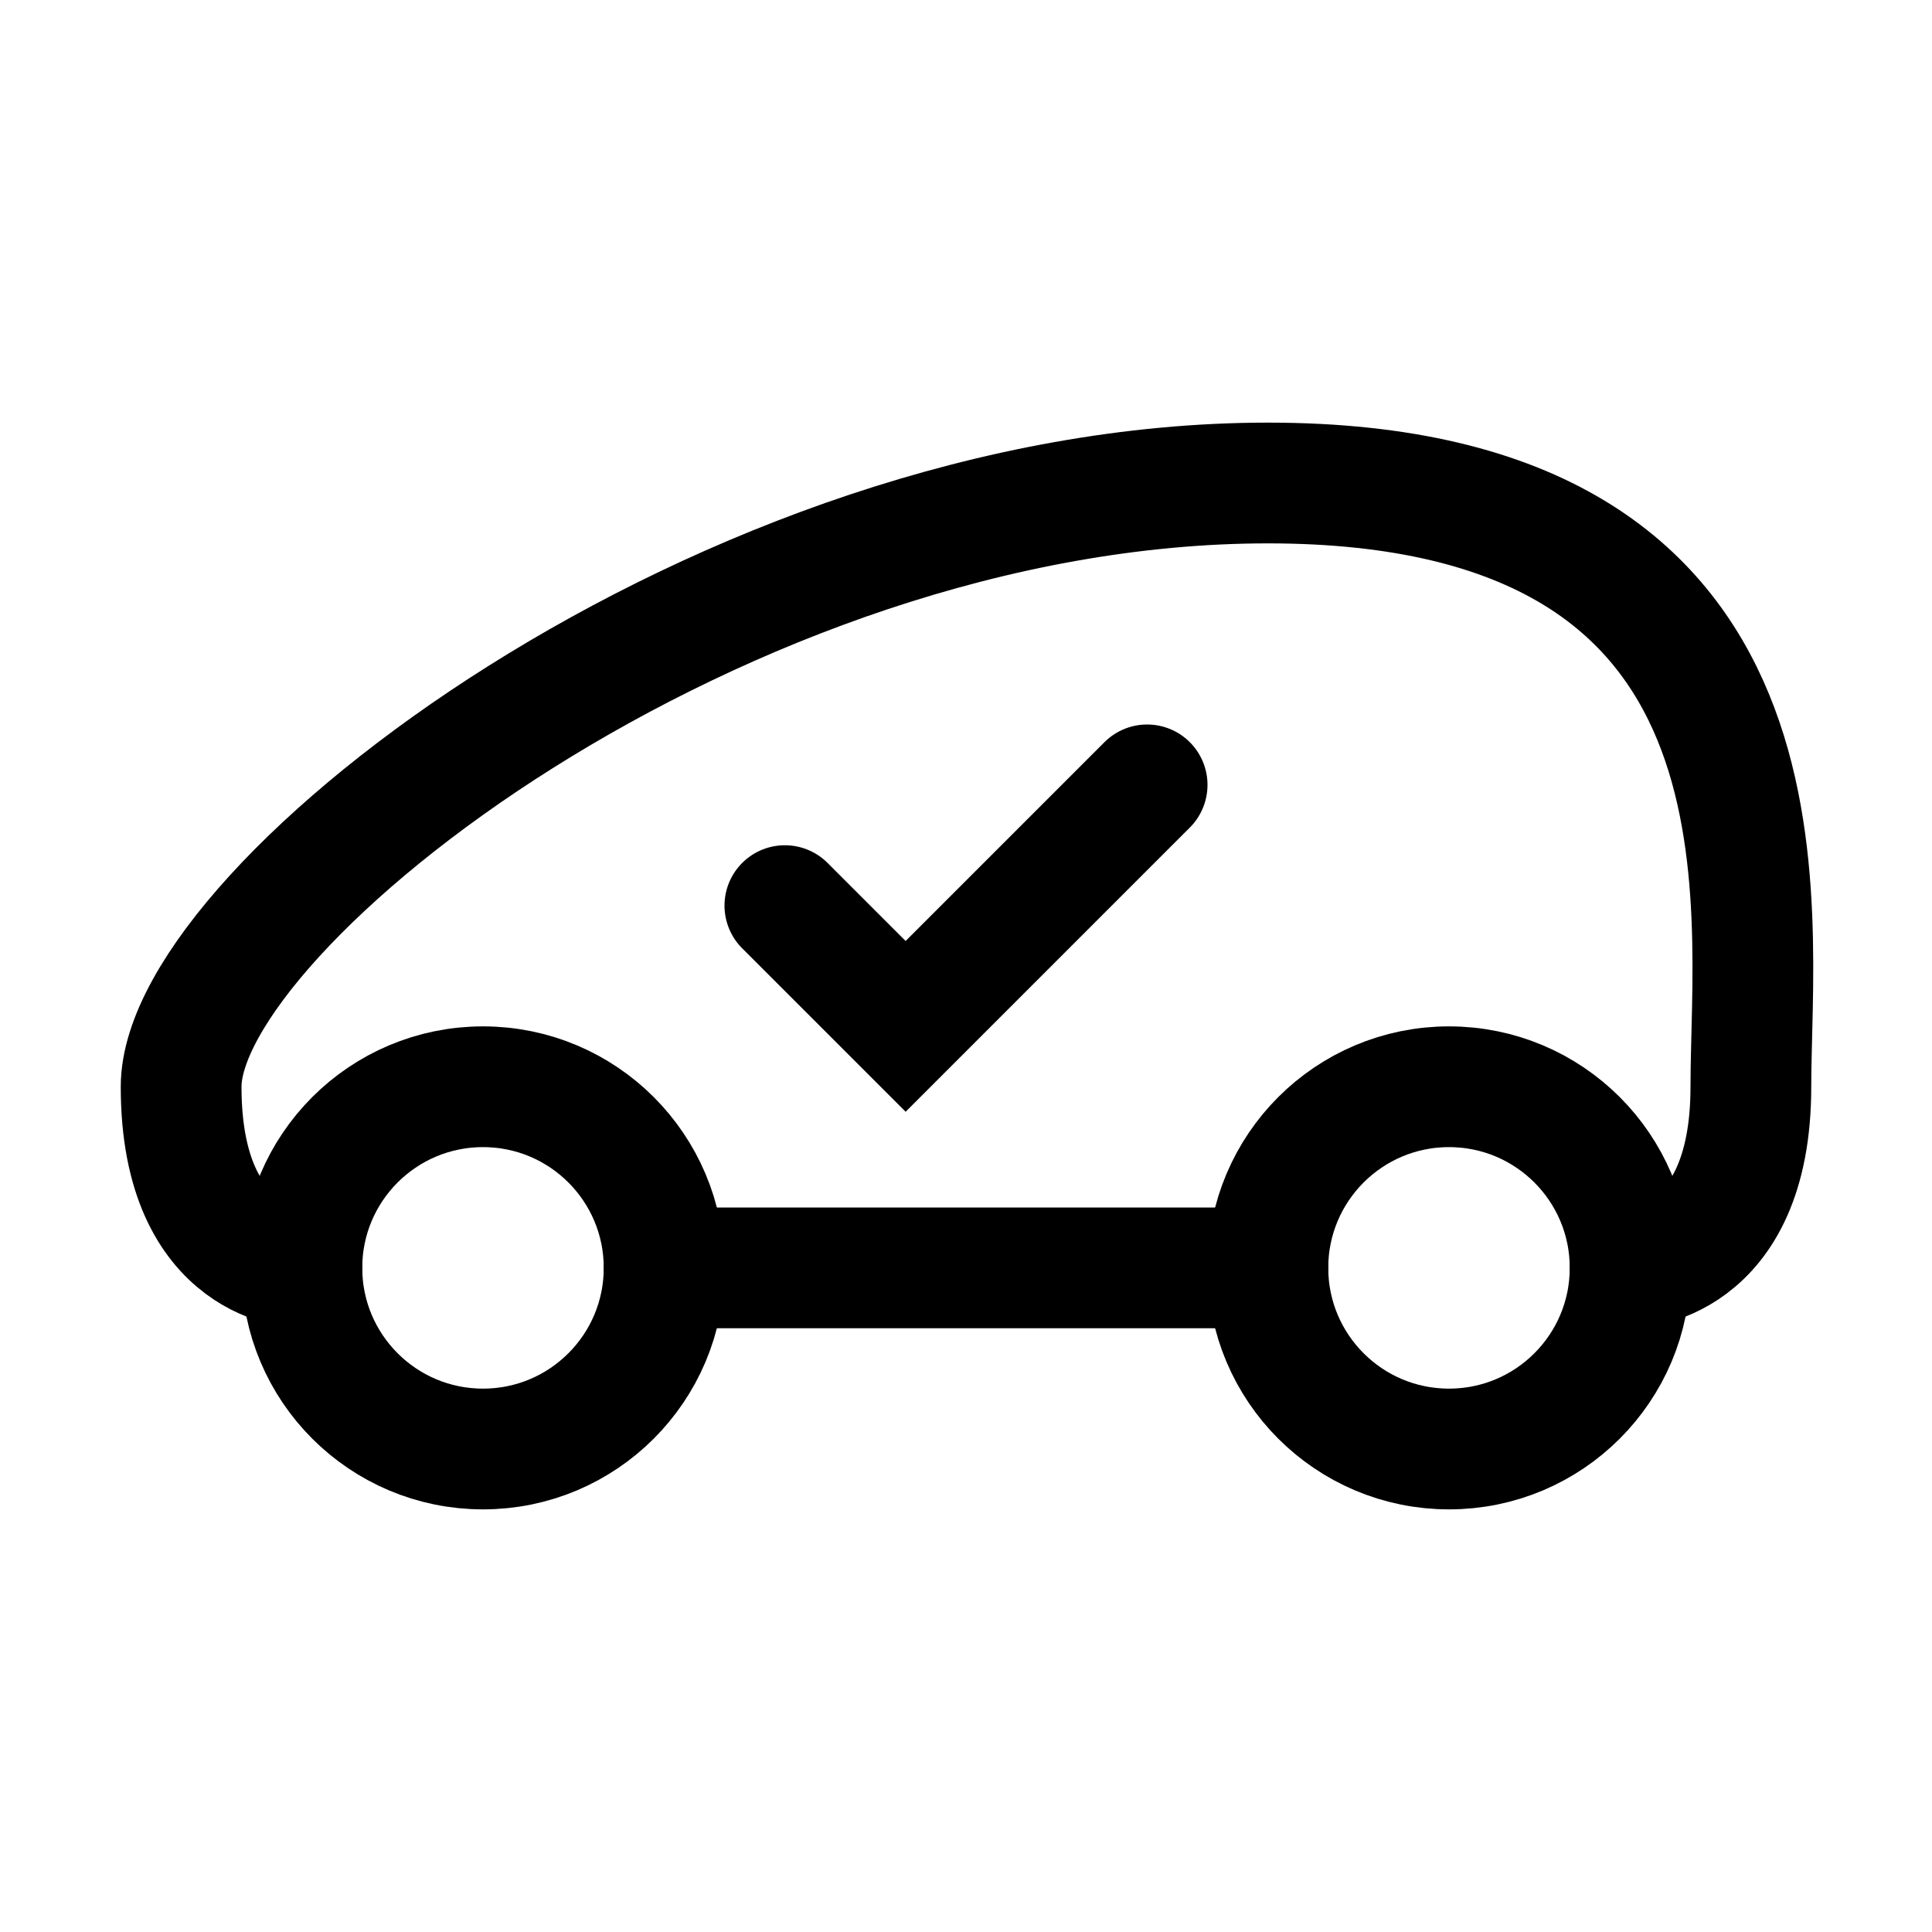 <svg width="32" height="32" viewBox="0 0 32 32" fill="none" xmlns="http://www.w3.org/2000/svg">
<path d="M8 24C9.657 24 11 22.657 11 21C11 19.343 9.657 18 8 18C6.343 18 5 19.343 5 21C5 22.657 6.343 24 8 24Z" stroke="black" stroke-width="2" stroke-miterlimit="10" stroke-linecap="round" stroke-linejoin="round"/>
<path d="M24 24C25.657 24 27 22.657 27 21C27 19.343 25.657 18 24 18C22.343 18 21 19.343 21 21C21 22.657 22.343 24 24 24Z" stroke="black" stroke-width="2" stroke-miterlimit="10" stroke-linecap="round" stroke-linejoin="round"/>
<path d="M5 21C5 21 3 21 3 18C3 15 12 8 21 8C30 8 29 15 29 18C29 21 27 21 27 21" stroke="black" stroke-width="2" stroke-miterlimit="10" stroke-linecap="round" stroke-linejoin="round"/>
<path d="M11 21H21" stroke="black" stroke-width="2" stroke-miterlimit="10" stroke-linecap="round" stroke-linejoin="round"/>
<path d="M13 15L15 17L19 13" stroke="black" stroke-width="2" stroke-miterlimit="10" stroke-linecap="round"/>
</svg>
